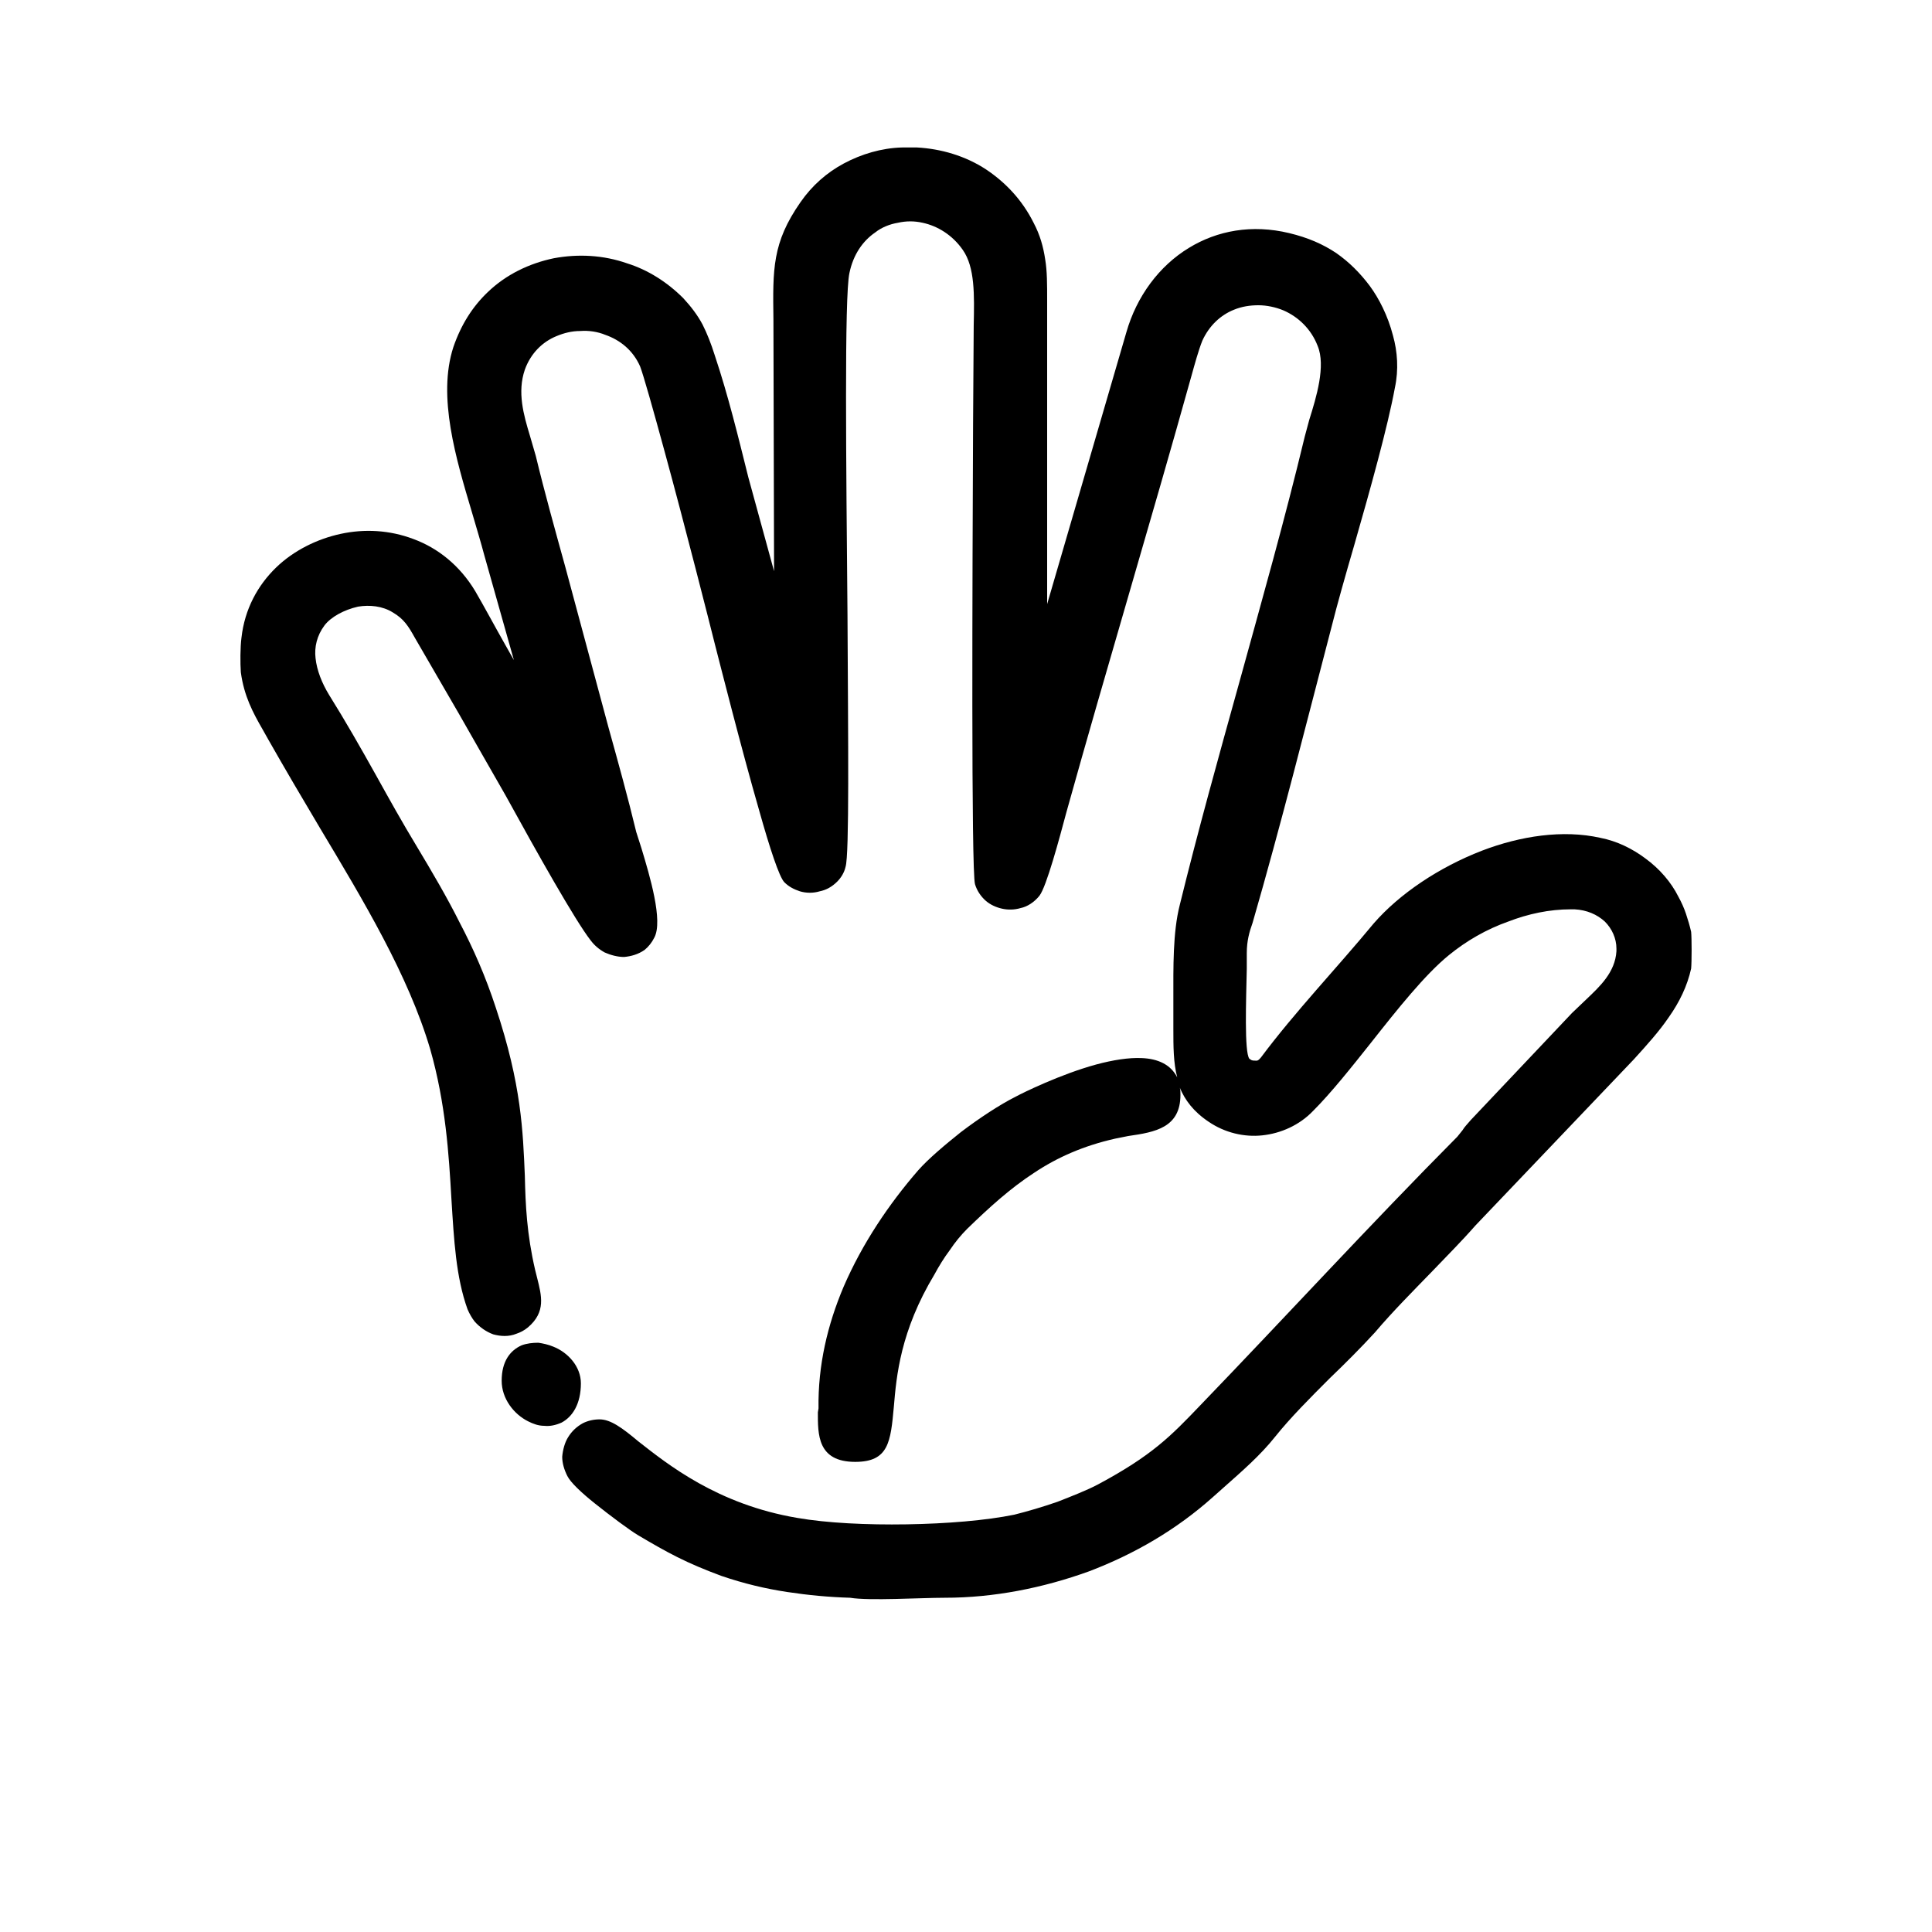 <svg xmlns="http://www.w3.org/2000/svg" xml:space="preserve" width="30px" height="30px" version="1.1" style="shape-rendering:geometricPrecision; text-rendering:geometricPrecision; image-rendering:optimizeQuality; fill-rule:evenodd; clip-rule:evenodd"
viewBox="0 0 300 300">
 <g>
  <path class="fill-ic-nav" d="M140.1 22.9l2.3 0c3.7,0.2 7.5,1.3 10.7,3.4 3,2 5.6,4.7 7.4,8.3 1,1.9 1.5,3.7 1.8,5.7 0.3,1.8 0.3,3.8 0.3,6.4l0 47.1 12.3 -42.2c1.6,-5.6 5.1,-10.3 9.7,-13.1 4.4,-2.7 9.8,-3.7 15.6,-2.3 2.9,0.7 5.2,1.7 7.3,3.1 2,1.4 3.7,3.1 5.2,5.1 1.4,1.9 2.8,4.6 3.6,7.7 0.7,2.5 0.9,5.3 0.3,8.1 -1.1,6 -3.8,15.7 -6.3,24.4 -1.4,4.8 -2.7,9.4 -3.5,12.6 -4,15.3 -7.9,30.9 -12.3,46.1 -0.5,1.4 -0.9,2.8 -0.9,4.7l0 2.4c-0.1,4.8 -0.4,13 0.4,14l0.3 0.2c0.2,0.1 0.5,0.1 0.9,0.1 0.3,-0.1 0.4,-0.3 0.6,-0.5 5.3,-7.1 11.8,-13.9 17.5,-20.8 4,-4.6 10.1,-8.7 16.8,-11.3 6,-2.3 12.6,-3.3 18.4,-2 2.6,0.5 5,1.7 7,3.2 2.2,1.6 4,3.7 5.1,5.9 0.5,0.9 0.9,1.8 1.2,2.7 0.3,0.9 0.6,1.9 0.8,2.8 0.1,0.9 0.1,4.7 0,5.7 -0.6,2.7 -1.8,5.2 -3.5,7.6 -1.5,2.2 -3.4,4.3 -5.4,6.5l-24.6 25.8c-2.1,2.4 -4.4,4.7 -6.6,7 -3.1,3.2 -6.2,6.3 -9,9.6 -2.2,2.4 -4.6,4.8 -7,7.1 -3,3 -6.1,6.1 -8.5,9.1 -2.3,2.9 -5.2,5.4 -7.9,7.8l-1.8 1.6c-5.6,5 -12.1,8.8 -19.2,11.5 -7.2,2.6 -14.8,4.1 -22.4,4.1 -3.8,0 -11.7,0.5 -14.7,0 -3.3,-0.1 -6.5,-0.4 -9.8,-0.9 -3.3,-0.5 -6.7,-1.3 -10.2,-2.5 -2.7,-1 -4.8,-1.9 -6.8,-2.9 -2,-1 -3.9,-2.1 -6.1,-3.4 -1.2,-0.7 -4.3,-3 -6.8,-5 -2,-1.6 -3.7,-3.2 -4.2,-4.2 -0.5,-1 -0.8,-2 -0.8,-3 0.1,-1.1 0.4,-2.2 0.9,-3 0.6,-1 1.4,-1.7 2.3,-2.2 0.8,-0.4 1.7,-0.6 2.6,-0.6 1.7,0 3.5,1.3 6,3.4 4.6,3.6 12.3,9.8 24.7,11.9 4.6,0.8 10.8,1.1 17,1 6.2,-0.1 12.3,-0.6 16.7,-1.5 2,-0.5 4.4,-1.2 6.7,-2 2.3,-0.9 4.6,-1.8 6.3,-2.7 8.4,-4.5 11.3,-7.5 15.8,-12.2 13.4,-13.9 26.4,-28.1 40,-41.8l0.8 -1c0.3,-0.5 0.7,-0.9 1.3,-1.6l15.7 -16.6 2.2 -2.1c2.1,-2 4.5,-4.2 4.7,-7.5l0 -0.4c0,-1.6 -0.7,-3.1 -1.8,-4.2 -1.2,-1.1 -2.8,-1.8 -4.7,-1.9l-0.6 0c-3.3,0 -6.6,0.7 -9.7,1.9 -3.4,1.2 -6.5,3 -9.2,5.2 -3.7,3 -8,8.4 -12.1,13.6 -3.1,3.9 -6.2,7.8 -9,10.6 -2.1,2.2 -5,3.5 -7.9,3.8 -2.8,0.3 -5.8,-0.4 -8.3,-2.1 -2.4,-1.6 -3.7,-3.4 -4.5,-5.3 0.1,0.3 0.1,0.7 0.1,1.1 0,5.1 -3.9,5.8 -8.1,6.4l-2 0.4c-4.9,1.1 -9,2.9 -12.6,5.3 -3.7,2.4 -7,5.4 -10.4,8.7 -1,1 -1.9,2.1 -2.7,3.3 -0.9,1.2 -1.7,2.5 -2.4,3.8 -5.3,8.8 -5.9,15.8 -6.3,20.5 -0.5,5.5 -0.8,8.6 -6,8.6 -5.9,0 -5.8,-4.3 -5.8,-7.7l0.1 -0.6c-0.1,-6.7 1.4,-13 3.9,-18.9 2.9,-6.7 7,-12.8 11.6,-18.1 1.6,-1.8 4.1,-3.9 6.6,-5.9 2.9,-2.2 6.1,-4.3 8.5,-5.5 1.1,-0.6 7,-3.5 12.5,-5 2.6,-0.7 5.1,-1.1 7.1,-1 2.5,0.1 4.5,1 5.5,3 -0.6,-2.3 -0.6,-4.8 -0.6,-7.5l0 -4.6c0,-5 -0.1,-10.4 1,-14.7 2.8,-11.4 6,-22.9 9.2,-34.4 3.5,-12.7 7.1,-25.4 10.2,-38.3l0.7 -2.6c1.1,-3.5 2.6,-8.4 1.3,-11.5 -1,-2.6 -3,-4.5 -5.3,-5.5 -1.2,-0.5 -2.6,-0.8 -3.9,-0.8 -1.3,0 -2.6,0.2 -3.8,0.7 -2,0.8 -3.8,2.4 -4.9,4.8 -0.6,1.5 -1.2,3.7 -1.7,5.5 -6.3,22.6 -13.1,45.1 -19.4,67.7 -1.1,4.1 -3.1,11.6 -4.2,13 -0.8,1 -1.9,1.7 -2.9,1.9 -1,0.3 -2,0.3 -2.9,0.1 -0.9,-0.2 -1.8,-0.6 -2.5,-1.2 -0.8,-0.7 -1.4,-1.6 -1.7,-2.6 -0.6,-2.1 -0.4,-48.1 -0.3,-71.4l0.1 -15.4c0.1,-4.7 0.2,-9 -1.7,-11.7 -1.6,-2.3 -3.9,-3.7 -6.2,-4.2 -1.3,-0.3 -2.6,-0.3 -3.9,0 -1.2,0.2 -2.5,0.7 -3.5,1.5 -1.9,1.3 -3.4,3.4 -4,6.3 -0.8,3.7 -0.5,29.7 -0.3,53 0.1,19.6 0.3,37.3 -0.3,39.2 -0.2,0.9 -0.7,1.7 -1.3,2.3 -0.8,0.8 -1.7,1.3 -2.7,1.5 -1,0.3 -2.1,0.3 -3.1,0 -0.9,-0.3 -1.7,-0.7 -2.4,-1.4 -0.8,-0.8 -2.3,-5.4 -3.9,-11.1 -2.8,-9.7 -6.2,-23.2 -6.9,-25.9 -0.8,-3.2 -4.6,-18.2 -7.8,-29.9 -1.8,-6.6 -3.3,-11.9 -3.8,-13.2 -1.1,-2.5 -3.1,-4.1 -5.4,-4.9 -1.2,-0.5 -2.6,-0.7 -3.9,-0.6 -1.3,0 -2.5,0.3 -3.7,0.8 -2.2,0.9 -4,2.7 -4.9,5.2 -1.2,3.5 -0.2,7 0.8,10.3l0.9 3.1c1.4,5.8 3,11.5 4.6,17.3l6.7 24.9c1.5,5.4 3,10.8 4.3,16.2l0.8 2.5c1.3,4.3 3.4,11.3 2,13.9 -0.4,0.8 -0.9,1.4 -1.5,1.9 -1,0.7 -2.1,1 -3.2,1.1 -1,0 -2.1,-0.3 -3,-0.7 -0.9,-0.5 -1.6,-1.1 -2.2,-1.9 -2.4,-3.1 -8.2,-13.4 -13.2,-22.5 -3,-5.2 -5.7,-10 -7.2,-12.6l-6.9 -11.9c-1,-1.8 -1.7,-2.9 -3.4,-3.9 -1.6,-1 -3.6,-1.2 -5.4,-0.9 -2.2,0.5 -4.2,1.6 -5.2,2.9 -1.2,1.6 -1.6,3.4 -1.4,5.1 0.2,1.9 1,3.9 2.1,5.7 2.5,4 4.9,8.2 7.3,12.5 2,3.6 4,7.2 6.3,11 2.4,4 4.7,7.9 6.7,11.9 2.1,4 4,8.3 5.6,13.2 4,12 4.2,19.2 4.5,26.1 0.1,4.5 0.3,9 1.6,14.6l0.3 1.2c0.7,2.8 1.4,5.3 -1.4,7.7 -0.6,0.5 -1.2,0.8 -1.8,1 -1.2,0.5 -2.5,0.4 -3.6,0.1 -1.1,-0.4 -2.1,-1.1 -2.9,-2 -0.4,-0.5 -0.8,-1.2 -1.1,-1.9 -1.8,-5 -2.1,-10.7 -2.5,-17.1 -0.4,-7 -0.9,-14.9 -3.3,-23.3 -3.4,-11.5 -10.4,-23.1 -17.1,-34.3 -2.8,-4.7 -5.5,-9.3 -8,-13.7l-0.9 -1.6c-1.5,-2.6 -2.9,-5.2 -3.4,-8.9 -0.1,-1.4 -0.1,-3.9 0.1,-5.4 0.5,-4.4 2.5,-8.1 5.4,-10.9 2.7,-2.6 6.3,-4.4 10,-5.2 3.7,-0.8 7.6,-0.6 11.3,0.8 3.8,1.4 7.2,4.1 9.6,8.1 1.4,2.4 3,5.4 4.7,8.4l1.3 2.3 -4.6 -16.3c-0.5,-1.9 -1.2,-4.2 -1.9,-6.6 -2.5,-8.4 -5.4,-18 -2.9,-25.7 1.2,-3.5 3,-6.3 5.3,-8.5 2.9,-2.8 6.5,-4.5 10.3,-5.3 3.8,-0.7 7.7,-0.5 11.4,0.8 3.2,1 6.2,2.9 8.7,5.4 1.2,1.3 2.2,2.6 3,4.1 0.7,1.4 1.3,2.9 1.9,4.8 2.1,6.3 3.6,12.5 5.2,18.9l4 14.6 -0.1 -39.1c-0.1,-7.8 -0.2,-11.9 4.2,-18.2 1.8,-2.6 4.1,-4.6 6.7,-6 2.8,-1.5 5.9,-2.4 9,-2.5l0.1 0zm-58.1 197.8c-2.2,-1.1 -4.1,-3.5 -4.1,-6.3 0,-3 1.3,-4.7 3.1,-5.5 0.8,-0.3 1.7,-0.4 2.6,-0.4 0.7,0.1 1.6,0.3 2.3,0.6 2.3,0.9 4.3,3.1 4.3,5.7 0,3.2 -1.3,5.2 -3,6.1 -0.9,0.4 -1.8,0.6 -2.7,0.5 -0.9,0 -1.7,-0.3 -2.5,-0.7z"/>
 </g>
</svg>
